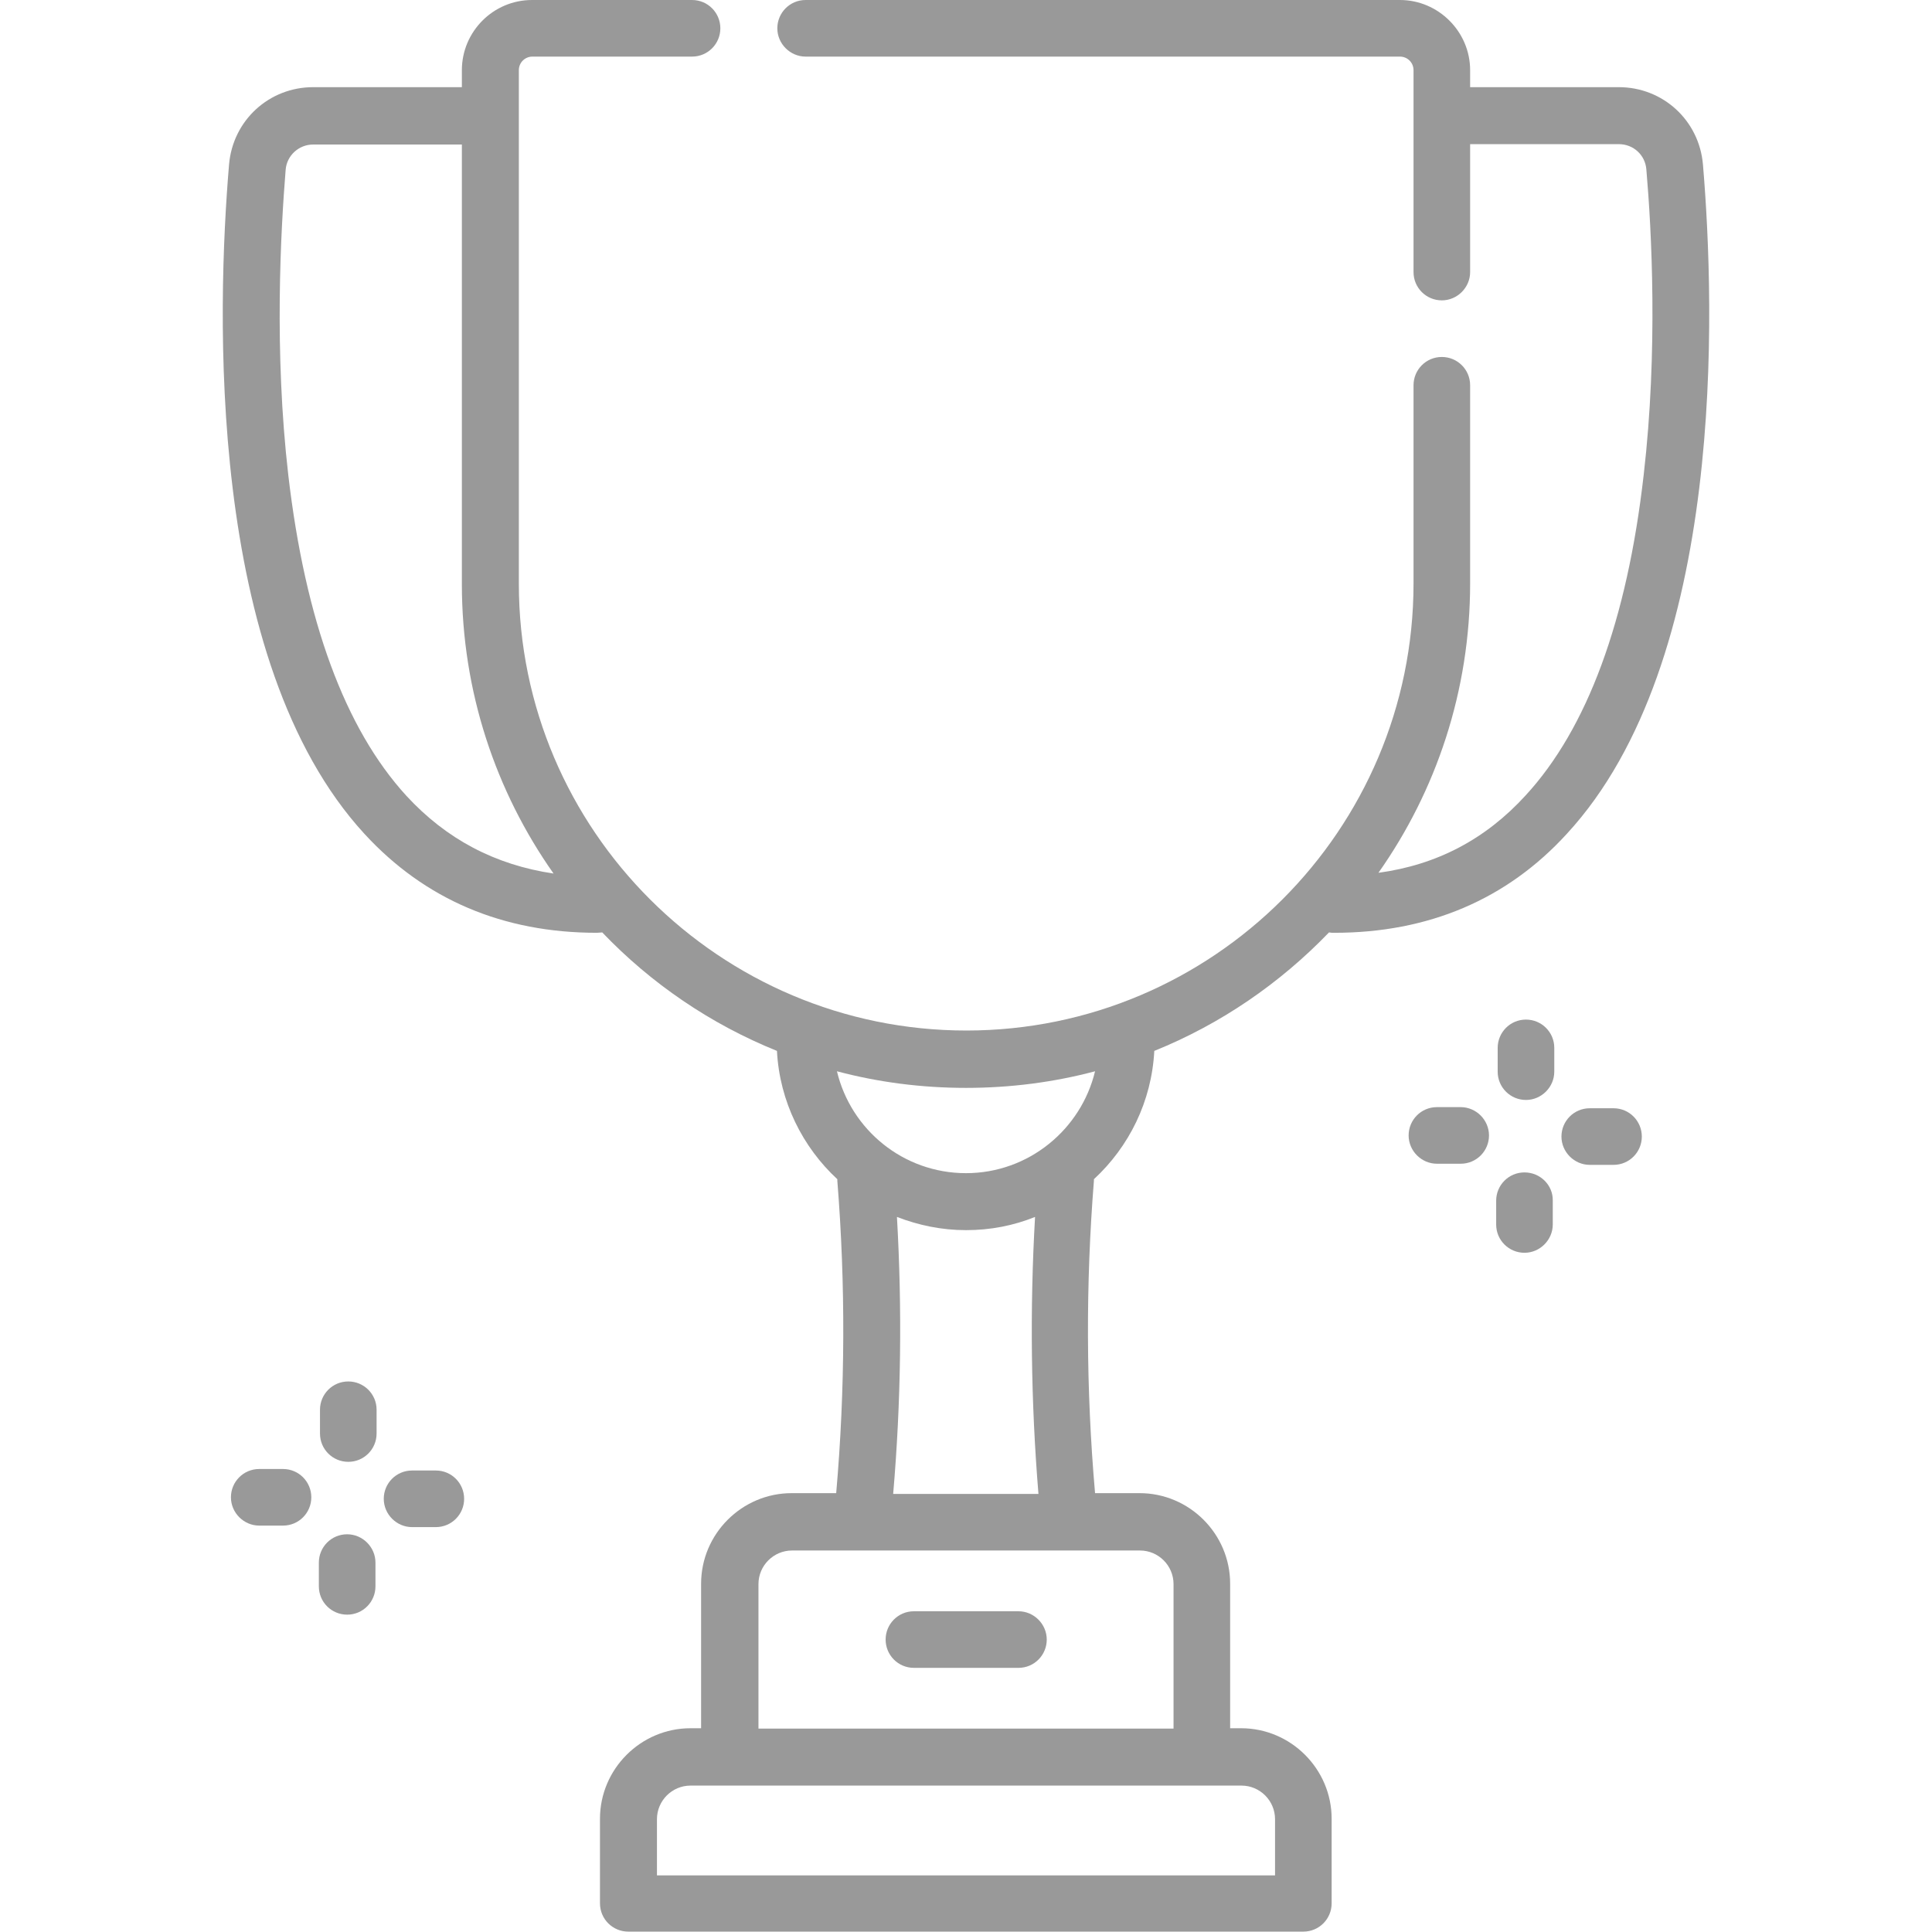 <?xml version="1.0" encoding="utf-8"?>
<!-- Generator: Adobe Illustrator 24.1.1, SVG Export Plug-In . SVG Version: 6.00 Build 0)  -->
<svg version="1.1" id="Capa_1" xmlns="http://www.w3.org/2000/svg" xmlns:xlink="http://www.w3.org/1999/xlink" x="0px" y="0px"
	 viewBox="0 0 512 512" style="enable-background:new 0 0 512 512;" xml:space="preserve">
<style type="text/css">
	.st0{fill:#999999;}
</style>
<path class="st0" d="M242.2,442h27.7c4.2,0,7.5-3.4,7.5-7.5s-3.4-7.5-7.5-7.5h-27.7c-4.2,0-7.5,3.4-7.5,7.5S238,442,242.2,442
	L242.2,442z"/>
<path class="st0" d="M451.3,43.6c-1-11.7-10.6-20.5-22.3-20.5h-39.4v-4.5C389.6,8.4,381.2,0,371,0H213.5c-4.2,0-7.5,3.4-7.5,7.5
	s3.4,7.5,7.5,7.5H371c2,0,3.6,1.6,3.6,3.6v53.5c0,4.2,3.4,7.5,7.5,7.5s7.5-3.4,7.5-7.5V38.2H429c3.9,0,7,2.9,7.3,6.7
	c1.4,16.1,3.1,48.1-0.7,80.9c-4.4,38.7-15,67.3-31.3,85c-10.6,11.6-23.5,18.4-39,20.5c15.3-21.7,24.3-48.2,24.3-76.7v-52.5
	c0-4.2-3.4-7.5-7.5-7.5c-4.2,0-7.5,3.4-7.5,7.5v52.5c0,65.4-53.2,118.5-118.5,118.5S137.5,220,137.5,154.7V18.6c0-2,1.6-3.6,3.6-3.6
	h42.3c4.2,0,7.5-3.4,7.5-7.5S187.6,0,183.4,0H141c-10.3,0-18.6,8.4-18.6,18.6v4.5H83c-11.7,0-21.3,8.8-22.3,20.5
	c-3.2,38.1-6.2,131.6,35.9,177.4c16,17.4,36.7,26.2,61.6,26.2c0.5,0,1-0.1,1.4-0.1c12.9,13.5,28.7,24.3,46.3,31.4
	c0.7,13.4,6.8,25.5,16,34c0,0.1,0,0.3,0,0.4c2.2,27.5,2.1,55.3-0.3,82.8h-11.8c-13.2,0-24,10.8-24,24v38.3H183
	c-13.2,0-24,10.8-24,24v22.4c0,4.2,3.4,7.5,7.5,7.5h178.9c4.2,0,7.5-3.4,7.5-7.5v-22.4c0-13.2-10.8-24-24-24h-2.9v-38.3
	c0-13.2-10.8-24-24-24h-11.8c-2.4-27.5-2.5-55.3-0.3-82.8c0-0.2,0-0.3,0-0.4c9.3-8.6,15.3-20.6,16-34c17.6-7.1,33.3-17.9,46.3-31.4
	c0.5,0.1,0.9,0.1,1.4,0.1c24.9,0,45.7-8.8,61.6-26.2C457.5,175.2,454.5,81.7,451.3,43.6L451.3,43.6z M107.7,210.9
	c-16.3-17.8-26.8-46.4-31.3-85c-3.8-32.9-2-64.8-0.7-80.9c0.3-3.8,3.5-6.7,7.3-6.7h39.4v116.5c0,28.5,9,55,24.3,76.7
	C131.2,229.2,118.3,222.4,107.7,210.9z M329,473.2c4.9,0,8.9,4,8.9,8.9v14.9H174.1v-14.9c0-4.9,4-8.9,8.9-8.9H329z M302.1,410.9
	c4.9,0,8.9,4,8.9,8.9v38.3H201v-38.3c0-4.9,4-8.9,8.9-8.9H302.1z M237.7,322.5c5.7,2.2,11.8,3.5,18.3,3.5c6.5,0,12.6-1.2,18.3-3.5
	c-1.4,24.4-1.1,49,0.9,73.4h-38.5C238.8,371.5,239.1,346.9,237.7,322.5z M256,310.9c-16.6,0-30.5-11.5-34.2-27
	c10.9,2.9,22.4,4.4,34.2,4.4s23.3-1.5,34.2-4.4C286.5,299.3,272.6,310.9,256,310.9L256,310.9z"/>
<path class="st0" d="M92.3,366.1c-4.2,0-7.5,3.4-7.5,7.5v6.3c0,4.2,3.4,7.5,7.5,7.5c4.2,0,7.5-3.4,7.5-7.5v-6.3
	C99.8,369.4,96.4,366.1,92.3,366.1z"/>
<path class="st0" d="M115.5,389.7h-6.3c-4.2,0-7.5,3.4-7.5,7.5s3.4,7.5,7.5,7.5h6.3c4.2,0,7.5-3.4,7.5-7.5S119.7,389.7,115.5,389.7z
	"/>
<path class="st0" d="M92,406.6c-4.2,0-7.5,3.4-7.5,7.5v6.3c0,4.2,3.4,7.5,7.5,7.5c4.2,0,7.5-3.4,7.5-7.5v-6.3
	C99.5,410,96.1,406.6,92,406.6z"/>
<path class="st0" d="M75,389.3h-6.3c-4.2,0-7.5,3.4-7.5,7.5s3.4,7.5,7.5,7.5H75c4.2,0,7.5-3.4,7.5-7.5S79.2,389.3,75,389.3z"/>
<path class="st0" d="M404.4,270.2c-4.2,0-7.5,3.4-7.5,7.5v6.3c0,4.2,3.4,7.5,7.5,7.5s7.5-3.4,7.5-7.5v-6.3
	C411.9,273.5,408.5,270.2,404.4,270.2z"/>
<path class="st0" d="M427.6,293.7h-6.3c-4.2,0-7.5,3.4-7.5,7.5s3.4,7.5,7.5,7.5h6.3c4.2,0,7.5-3.4,7.5-7.5S431.8,293.7,427.6,293.7z
	"/>
<path class="st0" d="M404,310.7c-4.2,0-7.5,3.4-7.5,7.5v6.3c0,4.2,3.4,7.5,7.5,7.5s7.5-3.4,7.5-7.5v-6.3
	C411.6,314.1,408.2,310.7,404,310.7z"/>
<path class="st0" d="M387.1,293.4h-6.3c-4.2,0-7.5,3.4-7.5,7.5s3.4,7.5,7.5,7.5h6.3c4.2,0,7.5-3.4,7.5-7.5S391.2,293.4,387.1,293.4z
	"/>
</svg>
